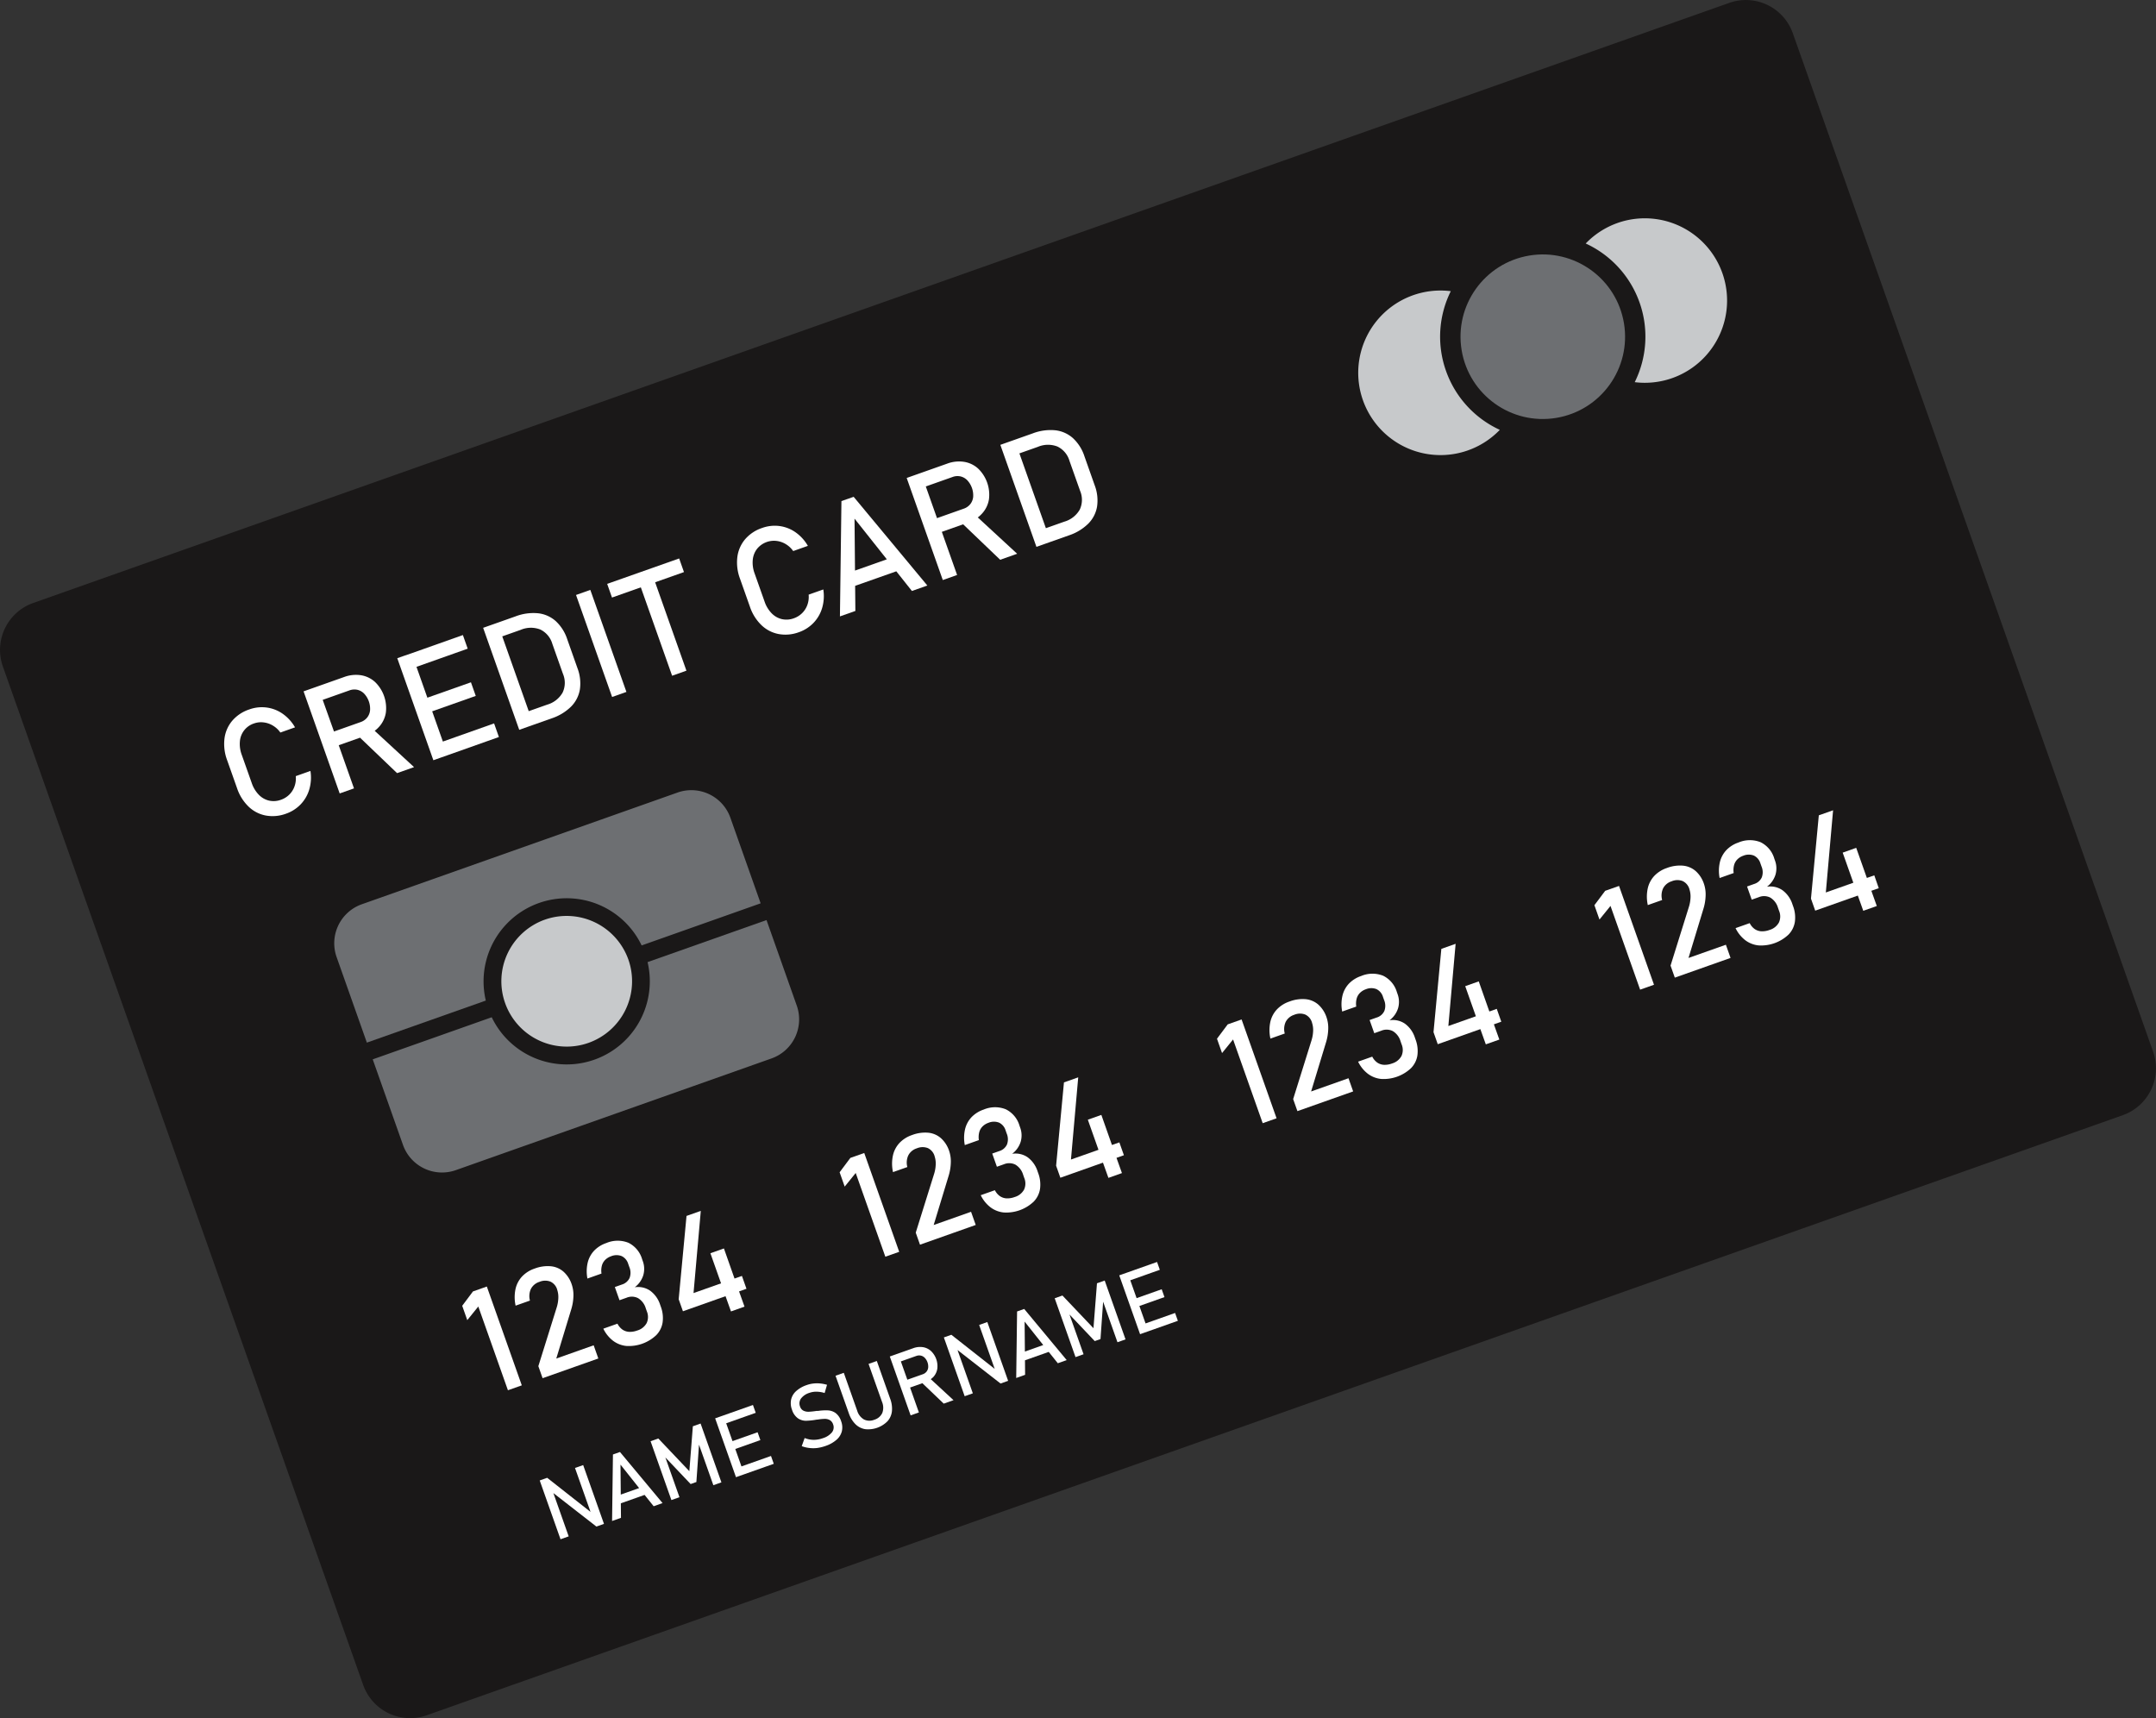 <svg id="Groupe_2835" data-name="Groupe 2835" xmlns="http://www.w3.org/2000/svg" width="118.759" height="94.637" viewBox="0 0 118.759 94.637">
  <rect x="0" y="0" width="118.759" height="94.637" fill="#333333" stroke="none"/>
  <g id="Groupe_2529" data-name="Groupe 2529" transform="translate(0 0)">
    <path id="Tracé_3860" data-name="Tracé 3860" d="M294.509,1018.272l-93.44,33.059a2.742,2.742,0,0,1-3.489-1.665l-19.852-56.111a2.742,2.742,0,0,1,1.665-3.489l93.44-33.059a2.742,2.742,0,0,1,3.489,1.665l19.852,56.111A2.742,2.742,0,0,1,294.509,1018.272Z" transform="translate(-177.572 -956.851)" fill="#1a1818"/>
    <g id="Groupe_2525" data-name="Groupe 2525" transform="translate(25.46 44.63)">
      <path id="Tracé_3861" data-name="Tracé 3861" d="M317.271,1346.726l.279.79.607-.75,1.632,4.612.764-.27-1.926-5.443-.764.27Z" transform="translate(-317.271 -1319.433)" fill="#fff"/>
      <path id="Tracé_3862" data-name="Tracé 3862" d="M336.262,1341.832a2.754,2.754,0,0,0,.119-.724,1.8,1.8,0,0,0-.094-.645v0a1.633,1.633,0,0,0-.451-.7,1.243,1.243,0,0,0-.7-.3,2.014,2.014,0,0,0-.89.127,1.7,1.7,0,0,0-.7.443,1.479,1.479,0,0,0-.358.7,2.156,2.156,0,0,0,.008.9v0l.79-.279v0a.947.947,0,0,1,.054-.645.794.794,0,0,1,.47-.387.806.806,0,0,1,.606-.012.7.7,0,0,1,.37.438l0,.007a1.27,1.27,0,0,1,.063.469,1.99,1.99,0,0,1-.1.542l-1,3.2.234.663,3.07-1.086-.257-.726-2.059.729Z" transform="translate(-330.255 -1314.348)" fill="#fff"/>
      <path id="Tracé_3863" data-name="Tracé 3863" d="M357.549,1334.4a1.322,1.322,0,0,0,.469-.663,1.246,1.246,0,0,0-.031-.789l-.032-.09a1.464,1.464,0,0,0-.755-.908,1.6,1.6,0,0,0-1.22.015,1.663,1.663,0,0,0-.672.423,1.468,1.468,0,0,0-.355.669,2.1,2.1,0,0,0-.012.863l.775-.274a1.086,1.086,0,0,1,.021-.435.706.706,0,0,1,.181-.317.852.852,0,0,1,.322-.2.779.779,0,0,1,.588-.01.694.694,0,0,1,.361.433l.06.168a.813.813,0,0,1,.015.6.677.677,0,0,1-.427.366l-.386.137.257.726.385-.136a.757.757,0,0,1,.641.024.972.972,0,0,1,.422.561l.058.165a.8.8,0,0,1-.009.643.86.86,0,0,1-.516.41,1.159,1.159,0,0,1-.443.075.718.718,0,0,1-.369-.12.873.873,0,0,1-.281-.33l-.779.275a1.849,1.849,0,0,0,.537.667,1.455,1.455,0,0,0,.73.285,2.2,2.2,0,0,0,1.646-.593,1.285,1.285,0,0,0,.352-.7,1.779,1.779,0,0,0-.1-.877l-.032-.09a1.541,1.541,0,0,0-.552-.782A1.178,1.178,0,0,0,357.549,1334.4Z" transform="translate(-348.044 -1308.128)" fill="#fff"/>
      <path id="Tracé_3864" data-name="Tracé 3864" d="M385.205,1324.87l-.745.264.587,1.658-1.516.536.4-4.527-.786.278-.432,4.589.234.662,2.347-.83.3.839.745-.264-.3-.839.408-.144-.25-.708-.408.144Z" transform="translate(-370.789 -1300.736)" fill="#fff"/>
      <path id="Tracé_3865" data-name="Tracé 3865" d="M431.337,1306.37l.279.79.607-.75,1.632,4.612.764-.27-1.926-5.443-.764.27Z" transform="translate(-410.548 -1286.432)" fill="#fff"/>
      <path id="Tracé_3866" data-name="Tracé 3866" d="M450.327,1301.476a2.753,2.753,0,0,0,.119-.724,1.794,1.794,0,0,0-.093-.645v0a1.633,1.633,0,0,0-.451-.7,1.244,1.244,0,0,0-.7-.3,2.015,2.015,0,0,0-.89.127,1.705,1.705,0,0,0-.7.443,1.48,1.48,0,0,0-.358.7,2.157,2.157,0,0,0,.007.9v0l.79-.279v0a.947.947,0,0,1,.054-.645.794.794,0,0,1,.47-.387.809.809,0,0,1,.606-.012.7.7,0,0,1,.37.438l0,.008a1.267,1.267,0,0,1,.063.469,1.989,1.989,0,0,1-.1.542l-1,3.2.234.663,3.07-1.086-.257-.726-2.059.728Z" transform="translate(-423.532 -1281.347)" fill="#fff"/>
      <path id="Tracé_3867" data-name="Tracé 3867" d="M471.614,1294.047a1.325,1.325,0,0,0,.469-.663,1.247,1.247,0,0,0-.031-.79l-.032-.09a1.463,1.463,0,0,0-.755-.908,1.6,1.6,0,0,0-1.221.015,1.658,1.658,0,0,0-.672.423,1.465,1.465,0,0,0-.355.669,2.1,2.1,0,0,0-.012.864l.775-.274a1.083,1.083,0,0,1,.021-.435.705.705,0,0,1,.181-.317.849.849,0,0,1,.323-.2.78.78,0,0,1,.588-.01.693.693,0,0,1,.361.432l.06.169a.813.813,0,0,1,.015.6.677.677,0,0,1-.427.366l-.386.136.257.726.386-.136a.756.756,0,0,1,.64.024.972.972,0,0,1,.422.561l.058.165a.8.8,0,0,1-.008.643.861.861,0,0,1-.516.41,1.164,1.164,0,0,1-.443.075.72.72,0,0,1-.369-.12.874.874,0,0,1-.281-.33l-.779.275a1.847,1.847,0,0,0,.537.667,1.456,1.456,0,0,0,.73.285,2.2,2.2,0,0,0,1.646-.593,1.285,1.285,0,0,0,.352-.7,1.781,1.781,0,0,0-.1-.877l-.032-.09a1.54,1.54,0,0,0-.552-.782A1.177,1.177,0,0,0,471.614,1294.047Z" transform="translate(-441.321 -1275.126)" fill="#fff"/>
      <path id="Tracé_3868" data-name="Tracé 3868" d="M499.271,1284.513l-.745.264.587,1.658-1.516.536.4-4.527-.786.278-.432,4.588.234.663,2.347-.831.3.839.745-.264-.3-.839.408-.144-.25-.708-.408.144Z" transform="translate(-464.065 -1267.734)" fill="#fff"/>
      <path id="Tracé_3869" data-name="Tracé 3869" d="M545.4,1266.013l.279.79.607-.75,1.632,4.612.764-.27-1.926-5.443-.764.27Z" transform="translate(-503.825 -1253.43)" fill="#fff"/>
      <path id="Tracé_3870" data-name="Tracé 3870" d="M564.393,1261.12a2.748,2.748,0,0,0,.119-.724,1.8,1.8,0,0,0-.093-.645v0a1.631,1.631,0,0,0-.451-.7,1.242,1.242,0,0,0-.7-.3,2.013,2.013,0,0,0-.89.128,1.7,1.7,0,0,0-.7.443,1.478,1.478,0,0,0-.359.7,2.158,2.158,0,0,0,.008.9l0,0,.79-.28v0a.947.947,0,0,1,.054-.645.8.8,0,0,1,.47-.387.808.808,0,0,1,.606-.012.7.7,0,0,1,.37.438l0,.007a1.269,1.269,0,0,1,.063.469,2.008,2.008,0,0,1-.1.542l-1,3.2.235.663,3.07-1.086-.257-.726-2.059.729Z" transform="translate(-516.809 -1248.346)" fill="#fff"/>
      <path id="Tracé_3871" data-name="Tracé 3871" d="M585.679,1253.691a1.326,1.326,0,0,0,.469-.663,1.249,1.249,0,0,0-.031-.79l-.032-.09a1.465,1.465,0,0,0-.755-.908,1.6,1.6,0,0,0-1.221.015,1.662,1.662,0,0,0-.672.423,1.467,1.467,0,0,0-.355.669,2.1,2.1,0,0,0-.012.864l.775-.274a1.089,1.089,0,0,1,.021-.435.705.705,0,0,1,.181-.317.844.844,0,0,1,.322-.2.779.779,0,0,1,.588-.01.694.694,0,0,1,.361.432l.06.169a.813.813,0,0,1,.015.6.678.678,0,0,1-.427.366l-.386.136.257.726.386-.137a.756.756,0,0,1,.64.024.971.971,0,0,1,.422.561l.058.165a.8.8,0,0,1-.008.643.862.862,0,0,1-.516.41,1.161,1.161,0,0,1-.443.075.717.717,0,0,1-.369-.12.875.875,0,0,1-.281-.33l-.779.276a1.847,1.847,0,0,0,.537.667,1.456,1.456,0,0,0,.73.285,2.2,2.2,0,0,0,1.646-.593,1.285,1.285,0,0,0,.352-.7,1.783,1.783,0,0,0-.1-.877l-.032-.09a1.539,1.539,0,0,0-.552-.782A1.175,1.175,0,0,0,585.679,1253.691Z" transform="translate(-534.598 -1242.125)" fill="#fff"/>
      <path id="Tracé_3872" data-name="Tracé 3872" d="M613.336,1244.157l-.745.264.587,1.658-1.516.536.4-4.527-.786.278-.432,4.588.234.663,2.347-.831.3.839.745-.263-.3-.839.408-.145-.25-.708-.408.145Z" transform="translate(-557.342 -1234.733)" fill="#fff"/>
      <path id="Tracé_3873" data-name="Tracé 3873" d="M659.467,1225.657l.279.79.607-.75,1.632,4.612.764-.27-1.926-5.443-.764.27Z" transform="translate(-597.102 -1220.429)" fill="#fff"/>
      <path id="Tracé_3874" data-name="Tracé 3874" d="M678.458,1220.764a2.738,2.738,0,0,0,.119-.724,1.8,1.8,0,0,0-.093-.645v0a1.63,1.63,0,0,0-.451-.7,1.241,1.241,0,0,0-.7-.3,2.011,2.011,0,0,0-.89.128,1.7,1.7,0,0,0-.7.443,1.48,1.48,0,0,0-.358.7,2.155,2.155,0,0,0,.007.9v0l.79-.279v0a.947.947,0,0,1,.054-.645.794.794,0,0,1,.47-.387.806.806,0,0,1,.606-.012.7.7,0,0,1,.37.438l0,.007a1.273,1.273,0,0,1,.063.469,2.005,2.005,0,0,1-.1.542l-1,3.2.235.663,3.07-1.086-.257-.726-2.059.728Z" transform="translate(-610.086 -1215.344)" fill="#fff"/>
      <path id="Tracé_3875" data-name="Tracé 3875" d="M699.745,1213.335a1.322,1.322,0,0,0,.469-.663,1.246,1.246,0,0,0-.031-.79l-.032-.09a1.465,1.465,0,0,0-.755-.908,1.6,1.6,0,0,0-1.22.015,1.662,1.662,0,0,0-.672.423,1.469,1.469,0,0,0-.355.669,2.1,2.1,0,0,0-.012.864l.775-.274a1.085,1.085,0,0,1,.021-.435.707.707,0,0,1,.181-.317.849.849,0,0,1,.322-.2.781.781,0,0,1,.588-.01.7.7,0,0,1,.361.432l.06.168a.812.812,0,0,1,.015.6.677.677,0,0,1-.427.366l-.385.137.257.726.386-.136a.756.756,0,0,1,.641.024.972.972,0,0,1,.421.561l.058.165a.8.8,0,0,1-.008.643.862.862,0,0,1-.516.41,1.162,1.162,0,0,1-.443.075.72.72,0,0,1-.369-.12.874.874,0,0,1-.281-.33l-.779.275a1.852,1.852,0,0,0,.537.667,1.454,1.454,0,0,0,.731.285,2.2,2.2,0,0,0,1.646-.593,1.285,1.285,0,0,0,.352-.7,1.777,1.777,0,0,0-.1-.877l-.032-.09a1.541,1.541,0,0,0-.553-.782A1.178,1.178,0,0,0,699.745,1213.335Z" transform="translate(-627.875 -1209.124)" fill="#fff"/>
      <path id="Tracé_3876" data-name="Tracé 3876" d="M728.4,1205.315l-.408.144-.587-1.658-.745.264.587,1.658-1.516.536.4-4.527-.786.278-.432,4.588.234.662,2.347-.83.3.839.745-.264-.3-.839.408-.144Z" transform="translate(-650.619 -1201.732)" fill="#fff"/>
    </g>
    <g id="Groupe_2526" data-name="Groupe 2526" transform="translate(12.345 23.684)">
      <path id="Tracé_3877" data-name="Tracé 3877" d="M246.177,1172.458a1.131,1.131,0,0,1,.781-.987,1.155,1.155,0,0,1,.519-.057,1.278,1.278,0,0,1,.517.176,1.329,1.329,0,0,1,.412.383l.808-.286a2.334,2.334,0,0,0-.679-.747,1.988,1.988,0,0,0-.886-.345,2.047,2.047,0,0,0-.962.108,2.1,2.1,0,0,0-.934.624,1.877,1.877,0,0,0-.425.979,2.528,2.528,0,0,0,.146,1.188l.546,1.542a2.528,2.528,0,0,0,.633,1.015,1.864,1.864,0,0,0,.946.492,2.113,2.113,0,0,0,1.118-.1,2.039,2.039,0,0,0,.812-.52,2.006,2.006,0,0,0,.473-.826,2.313,2.313,0,0,0,.061-1.009l-.808.286a1.3,1.3,0,0,1-.073.574,1.2,1.2,0,0,1-.292.452,1.224,1.224,0,0,1-.444.274,1.166,1.166,0,0,1-.661.049,1.151,1.151,0,0,1-.566-.323,1.7,1.7,0,0,1-.389-.645l-.546-1.542A1.7,1.7,0,0,1,246.177,1172.458Z" transform="translate(-245.308 -1155.309)" fill="#fff"/>
      <path id="Tracé_3878" data-name="Tracé 3878" d="M273.484,1163.641a1.511,1.511,0,0,0,.372-.773,2,2,0,0,0-.6-1.7,1.5,1.5,0,0,0-.774-.368,1.872,1.872,0,0,0-.927.1l-1.441.51-.445.157-.344.122,1.989,5.623.788-.279-.841-2.377,1.174-.415,2.04,1.952.935-.331-2.168-2A1.678,1.678,0,0,0,273.484,1163.641Zm-3.106-1.484,1.472-.521a.781.781,0,0,1,.438-.033.76.76,0,0,1,.375.213,1.225,1.225,0,0,1,.324.916.754.754,0,0,1-.16.4.783.783,0,0,1-.36.249L271,1163.9Z" transform="translate(-264.948 -1147.293)" fill="#fff"/>
      <path id="Tracé_3879" data-name="Tracé 3879" d="M298.024,1149.914l-.383.135,1.988,5.619.383-.135.406-.143,2.821-1-.265-.75-2.821,1-.589-1.666,2.4-.848-.265-.75-2.4.848-.6-1.7,2.821-1-.265-.75-2.821,1Z" transform="translate(-288.103 -1137.479)" fill="#fff"/>
      <path id="Tracé_3880" data-name="Tracé 3880" d="M326.615,1142.124a2.749,2.749,0,0,0-1.239.173l-.993.351-.255.09-.533.188,1.988,5.619.533-.189.255-.09.989-.35a2.765,2.765,0,0,0,1.074-.646,1.742,1.742,0,0,0,.489-.947,2.347,2.347,0,0,0-.134-1.179l-.563-1.592a2.35,2.35,0,0,0-.637-1A1.744,1.744,0,0,0,326.615,1142.124Zm1.377,3.339a1.262,1.262,0,0,1-.02,1.031,1.432,1.432,0,0,1-.85.664l-1.016.359-1.458-4.12,1.016-.359a1.432,1.432,0,0,1,1.078-.019,1.263,1.263,0,0,1,.664.789Z" transform="translate(-309.327 -1132.03)" fill="#fff"/>
      <rect id="Rectangle_1035" data-name="Rectangle 1035" width="0.836" height="5.96" transform="translate(19.384 9.087) rotate(-19.483)" fill="#fff"/>
      <path id="Tracé_3881" data-name="Tracé 3881" d="M361.351,1127.788l1.588-.562,1.723,4.869.788-.279-1.723-4.869,1.588-.562-.265-.75-3.965,1.4Z" transform="translate(-339.985 -1118.559)" fill="#fff"/>
      <path id="Tracé_3882" data-name="Tracé 3882" d="M401.184,1117.617a1.17,1.17,0,0,1,.237-.608,1.2,1.2,0,0,1,1.063-.437,1.275,1.275,0,0,1,.517.176,1.329,1.329,0,0,1,.411.383l.808-.286a2.329,2.329,0,0,0-.679-.747,1.988,1.988,0,0,0-.885-.345,2.045,2.045,0,0,0-.962.108,2.1,2.1,0,0,0-.934.624,1.878,1.878,0,0,0-.425.979,2.527,2.527,0,0,0,.146,1.188l.546,1.542a2.524,2.524,0,0,0,.633,1.015,1.864,1.864,0,0,0,.946.492,2.114,2.114,0,0,0,1.118-.1,2.039,2.039,0,0,0,.812-.52,2.006,2.006,0,0,0,.473-.826,2.316,2.316,0,0,0,.061-1.009l-.808.286a1.3,1.3,0,0,1-.073.574,1.2,1.2,0,0,1-.293.451,1.217,1.217,0,0,1-.444.275,1.169,1.169,0,0,1-.661.049,1.152,1.152,0,0,1-.567-.323,1.7,1.7,0,0,1-.389-.645l-.546-1.542A1.7,1.7,0,0,1,401.184,1117.617Z" transform="translate(-372.065 -1110.463)" fill="#fff"/>
      <path id="Tracé_3883" data-name="Tracé 3883" d="M431.513,1107.216l-.083,6.352.85-.3-.013-1.383,2.268-.8.86,1.083.85-.3-4.059-4.886Zm.747,3.828-.026-2.861,1.779,2.241Z" transform="translate(-397.509 -1103.301)" fill="#fff"/>
      <path id="Tracé_3884" data-name="Tracé 3884" d="M455.76,1099.151a1.51,1.51,0,0,0,.372-.773,2,2,0,0,0-.6-1.7,1.5,1.5,0,0,0-.774-.368,1.871,1.871,0,0,0-.927.1l-1.441.51-.445.157-.344.122,1.989,5.623.788-.279-.841-2.376,1.174-.415,2.04,1.953.935-.331-2.168-2A1.683,1.683,0,0,0,455.76,1099.151Zm-3.106-1.484,1.472-.521a.779.779,0,0,1,.438-.033.761.761,0,0,1,.375.213,1.225,1.225,0,0,1,.324.916.757.757,0,0,1-.16.4.781.781,0,0,1-.36.249l-1.472.521Z" transform="translate(-414.003 -1094.557)" fill="#fff"/>
      <path id="Tracé_3885" data-name="Tracé 3885" d="M483.91,1087.247a1.745,1.745,0,0,0-.974-.429,2.754,2.754,0,0,0-1.239.173l-.993.351-.255.09-.533.189,1.988,5.619.533-.189.255-.09.989-.35a2.765,2.765,0,0,0,1.074-.645,1.741,1.741,0,0,0,.489-.947,2.348,2.348,0,0,0-.134-1.178l-.563-1.593A2.349,2.349,0,0,0,483.91,1087.247Zm.4,2.91a1.263,1.263,0,0,1-.02,1.031,1.433,1.433,0,0,1-.85.664l-1.016.359-1.458-4.12,1.016-.359a1.432,1.432,0,0,1,1.078-.018,1.263,1.263,0,0,1,.664.789Z" transform="translate(-437.159 -1086.803)" fill="#fff"/>
    </g>
    <g id="Groupe_2527" data-name="Groupe 2527" transform="translate(29.729 69.509)">
      <path id="Tracé_3886" data-name="Tracé 3886" d="M343.494,1402.2l-2.388-1.879-.412.146,1.146,3.239.45-.159-.843-2.384,2.37,1.844.417-.148-1.146-3.238-.45.159Z" transform="translate(-340.694 -1388.433)" fill="#fff"/>
      <path id="Tracé_3887" data-name="Tracé 3887" d="M362.613,1395.817l-.048,3.663.49-.174-.007-.8,1.308-.463.5.625.49-.174L363,1395.68Zm.431,2.208-.015-1.65,1.026,1.292Z" transform="translate(-358.579 -1385.213)" fill="#fff"/>
      <path id="Tracé_3888" data-name="Tracé 3888" d="M376.337,1389.688l-1.709-1.8-.426.151,1.147,3.24.444-.157-.775-2.19,1.391,1.465.316-.112.145-2.057.79,2.233.444-.157-1.147-3.24-.426.151Z" transform="translate(-368.095 -1378.165)" fill="#fff"/>
      <path id="Tracé_3889" data-name="Tracé 3889" d="M393.941,1382.121l-.221.078,1.147,3.241.221-.078.234-.083,1.627-.576-.153-.432-1.627.576-.34-.961,1.382-.489-.153-.432-1.382.489-.348-.983,1.627-.576-.153-.432-1.627.576Z" transform="translate(-384.056 -1373.586)" fill="#fff"/>
      <path id="Tracé_3890" data-name="Tracé 3890" d="M418.607,1376.459a2.854,2.854,0,0,0-.542.031l-.026,0-.026,0-.018,0-.018,0a3.816,3.816,0,0,1-.427.045.611.611,0,0,1-.286-.058.38.38,0,0,1-.188-.229v0a.463.463,0,0,1,.051-.441.924.924,0,0,1,.469-.315,1.118,1.118,0,0,1,.393-.062,1.6,1.6,0,0,1,.441.073l.131-.453a2.016,2.016,0,0,0-.389-.074,1.782,1.782,0,0,0-.372.005,1.638,1.638,0,0,0-.355.083,1.661,1.661,0,0,0-.582.331.9.9,0,0,0-.279.464,1,1,0,0,0,.047.562v0a.9.9,0,0,0,.332.478.793.793,0,0,0,.44.133,3.7,3.7,0,0,0,.574-.061l.036-.005.015,0,.015,0a2.691,2.691,0,0,1,.391-.039.558.558,0,0,1,.279.067.413.413,0,0,1,.183.237v0a.445.445,0,0,1-.063.437,1.032,1.032,0,0,1-.5.323,1.5,1.5,0,0,1-.512.091,1.364,1.364,0,0,1-.493-.1l-.16.448a1.752,1.752,0,0,0,.419.1,1.772,1.772,0,0,0,.438,0,2.265,2.265,0,0,0,.459-.113,1.776,1.776,0,0,0,.6-.338.927.927,0,0,0,.293-.465.947.947,0,0,0-.039-.557v0a.9.9,0,0,0-.311-.456A.814.814,0,0,0,418.607,1376.459Z" transform="translate(-402.735 -1368.285)" fill="#fff"/>
      <path id="Tracé_3891" data-name="Tracé 3891" d="M432.663,1370.455a.825.825,0,0,1,.015.612.7.7,0,0,1-.439.373.69.69,0,0,1-.572-.016.827.827,0,0,1-.372-.485l-.737-2.084-.455.161.732,2.068a1.546,1.546,0,0,0,.364.6.987.987,0,0,0,.535.275,1.5,1.5,0,0,0,1.231-.436.985.985,0,0,0,.244-.551,1.547,1.547,0,0,0-.1-.7l-.732-2.068-.455.161Z" transform="translate(-413.808 -1362.75)" fill="#fff"/>
      <path id="Tracé_3892" data-name="Tracé 3892" d="M448.909,1365.582a.868.868,0,0,0,.215-.446,1.153,1.153,0,0,0-.347-.983.861.861,0,0,0-.446-.212,1.078,1.078,0,0,0-.535.059l-.831.294-.256.091-.2.07,1.147,3.243.455-.161-.485-1.371.677-.24,1.177,1.126.539-.191-1.254-1.158A.964.964,0,0,0,448.909,1365.582Zm-1.791-.856.849-.3a.448.448,0,0,1,.253-.019.438.438,0,0,1,.217.123.706.706,0,0,1,.187.528.436.436,0,0,1-.092.232.452.452,0,0,1-.208.144l-.849.3Z" transform="translate(-427.225 -1359.249)" fill="#fff"/>
      <path id="Tracé_3893" data-name="Tracé 3893" d="M465.641,1358.982l-2.388-1.879-.412.146,1.146,3.238.45-.159-.843-2.384,2.37,1.844.417-.148-1.146-3.238-.45.159Z" transform="translate(-440.579 -1353.093)" fill="#fff"/>
      <path id="Tracé_3894" data-name="Tracé 3894" d="M484.76,1352.6l-.048,3.664.49-.174-.007-.8,1.308-.463.5.625.49-.173-2.341-2.818Zm.43,2.208-.015-1.65,1.026,1.292Z" transform="translate(-458.465 -1349.874)" fill="#fff"/>
      <path id="Tracé_3895" data-name="Tracé 3895" d="M498.483,1346.473l-1.709-1.8-.426.151,1.147,3.241.443-.157-.775-2.19,1.391,1.465.317-.112.145-2.058.79,2.233.444-.157-1.147-3.241-.426.151Z" transform="translate(-467.981 -1342.825)" fill="#fff"/>
      <path id="Tracé_3896" data-name="Tracé 3896" d="M518.1,1338.679l-.153-.432-1.627.576-.234.083-.221.078,1.147,3.241.221-.078.234-.083,1.627-.576-.153-.432-1.627.576-.34-.961,1.382-.489-.153-.432-1.382.489-.348-.983Z" transform="translate(-483.942 -1338.247)" fill="#fff"/>
    </g>
    <ellipse id="Ellipse_155" data-name="Ellipse 155" cx="4.532" cy="4.532" rx="4.532" ry="4.532" transform="translate(79.772 14.814) rotate(-9.38)" fill="#6d6f72"/>
    <path id="Tracé_3897" data-name="Tracé 3897" d="M658.588,1023.084a4.509,4.509,0,0,0-1.747,1.128,5.645,5.645,0,0,1,2.7,7.638,4.53,4.53,0,1,0-.955-8.766Z" transform="translate(-569.495 -1010.8)" fill="#c7c9cb"/>
    <path id="Tracé_3898" data-name="Tracé 3898" d="M592.961,1049.1a5.634,5.634,0,0,1,.264-4.39,4.532,4.532,0,1,0,2.7,7.638A5.636,5.636,0,0,1,592.961,1049.1Z" transform="translate(-513.311 -1028.672)" fill="#c7c9cb"/>
    <path id="Tracé_3899" data-name="Tracé 3899" d="M331.472,1233.86a3.6,3.6,0,1,0,4.6,2.2A3.609,3.609,0,0,0,331.472,1233.86Z" transform="translate(-301.459 -1183.206)" fill="#c7c9cb"/>
    <g id="Groupe_2528" data-name="Groupe 2528" transform="translate(18.407 43.521)">
      <path id="Tracé_3900" data-name="Tracé 3900" d="M286.924,1207.242a4.579,4.579,0,0,1,8.584-3.037l6.555-2.319-1.669-4.719a2.281,2.281,0,0,0-2.9-1.386l-17.405,6.158a2.281,2.281,0,0,0-1.386,2.9l1.669,4.719Z" transform="translate(-278.571 -1195.652)" fill="#6d6f72"/>
      <path id="Tracé_3901" data-name="Tracé 3901" d="M305.365,1237.217a4.579,4.579,0,0,1-8.584,3.037l-6.555,2.319,1.669,4.719a2.281,2.281,0,0,0,2.9,1.386l17.405-6.158a2.281,2.281,0,0,0,1.386-2.9l-1.669-4.719Z" transform="translate(-288.102 -1227.745)" fill="#6d6f72"/>
    </g>
  </g>
</svg>
